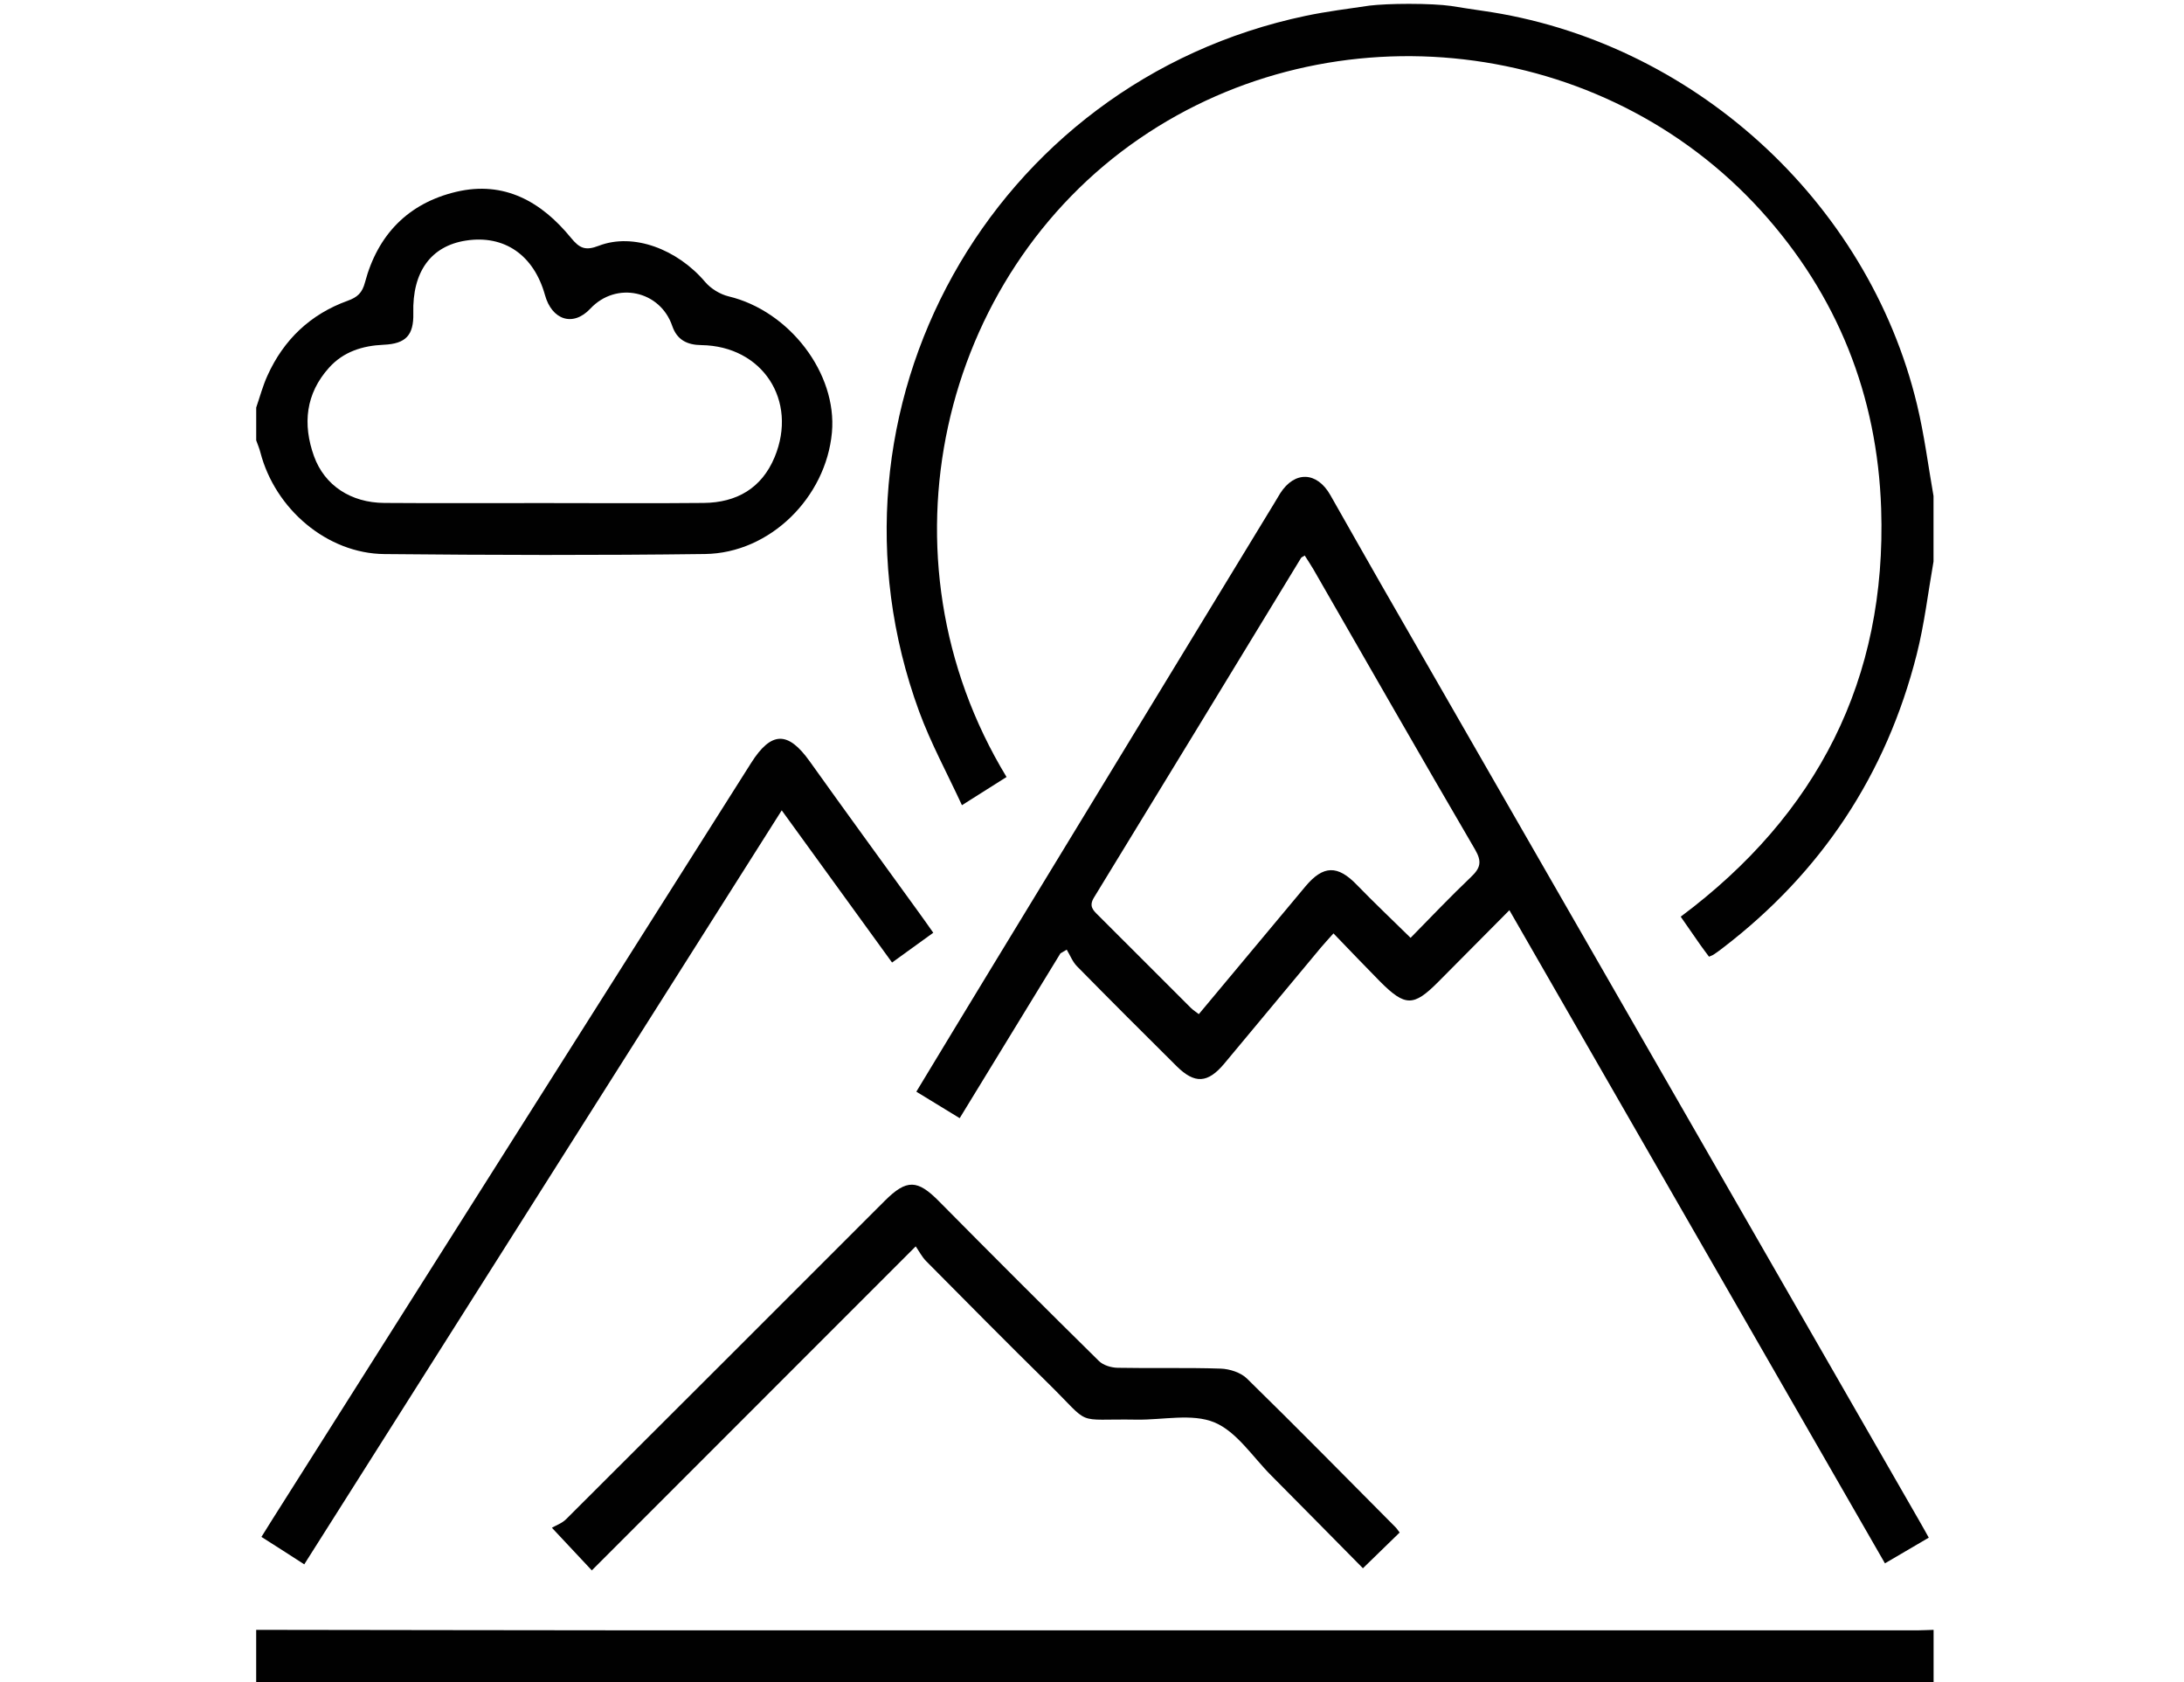 <?xml version="1.0" encoding="utf-8"?>
<!-- Generator: Adobe Illustrator 16.0.0, SVG Export Plug-In . SVG Version: 6.00 Build 0)  -->
<!DOCTYPE svg PUBLIC "-//W3C//DTD SVG 1.1//EN" "http://www.w3.org/Graphics/SVG/1.1/DTD/svg11.dtd">
<svg version="1.1" id="Layer_1" xmlns="http://www.w3.org/2000/svg" xmlns:xlink="http://www.w3.org/1999/xlink" x="0px" y="0px"
	 width="87px" height="67px" viewBox="0 0 87 67" enable-background="new 0 0 87 67" xml:space="preserve">
<g>
	<path fill="#010101" d="M76.366,16.12c-1.958-8.149-9-14.512-17.322-15.692c-0.422-0.059-0.841-0.128-1.262-0.194
		c0,0,0,0.001-0.002,0.001c-0.337-0.049-0.953-0.082-1.656-0.082c-0.645,0-1.215,0.029-1.565,0.07l0,0
		c-0.849,0.125-1.7,0.231-2.539,0.406C39.476,3.263,32.211,16.314,36.612,28.331c0.466,1.269,1.121,2.469,1.707,3.738
		c0.693-0.439,1.236-0.781,1.777-1.123c-5.33-8.777-2.649-19.987,5.306-25.434c7.72-5.285,18.457-4.072,24.763,2.898
		c3.032,3.352,4.619,7.339,4.771,11.844c0.228,6.804-2.545,12.195-7.985,16.255c0.283,0.407,0.529,0.763,0.778,1.119
		c0.112,0.159,0.229,0.312,0.349,0.474c0.073-0.033,0.137-0.05,0.188-0.086c0.126-0.083,0.248-0.173,0.37-0.268
		c3.917-3.002,6.503-6.897,7.715-11.679c0.309-1.214,0.453-2.47,0.671-3.705v-2.609C76.809,18.543,76.654,17.316,76.366,16.12z"/>
	<path fill="#010101" d="M25.85,64.933c-5.215,0-10.43-0.017-15.645-0.02c0,0.695,0,1.391,0,2.087c22.273,0,44.549,0,66.82,0
		c0-0.696,0-1.392,0-2.087c-0.217,0.003-0.432,0.02-0.649,0.02C59.533,64.933,42.691,64.935,25.85,64.933z"/>
	<path fill="#010101" d="M15.31,22.067c4.259,0.042,8.521,0.053,12.778-0.002c2.581-0.035,4.814-2.247,5.052-4.84
		c0.214-2.355-1.697-4.844-4.115-5.421c-0.342-0.083-0.709-0.307-0.936-0.575c-1.109-1.306-2.862-1.97-4.235-1.441
		c-0.54,0.209-0.77,0.099-1.112-0.319c-1.173-1.434-2.654-2.28-4.566-1.83c-1.917,0.454-3.133,1.712-3.637,3.609
		c-0.11,0.418-0.302,0.591-0.69,0.731c-1.48,0.534-2.546,1.545-3.195,2.981c-0.185,0.407-0.302,0.847-0.448,1.273
		c0,0.434,0,0.871,0,1.305c0.056,0.16,0.125,0.315,0.166,0.478C10.959,20.28,13.035,22.046,15.31,22.067z M13.114,14.637
		c0.569-0.63,1.329-0.869,2.166-0.906c0.888-0.038,1.205-0.381,1.184-1.259c-0.043-1.649,0.704-2.677,2.101-2.891
		c1.524-0.234,2.699,0.576,3.144,2.17c0.272,0.984,1.11,1.285,1.807,0.542c1.032-1.102,2.785-0.721,3.265,0.695
		c0.187,0.544,0.586,0.751,1.159,0.757c2.43,0.035,3.853,2.201,2.918,4.46c-0.517,1.244-1.516,1.813-2.827,1.826
		c-2.13,0.021-4.262,0.005-6.392,0.005c-2.111-0.001-4.222,0.011-6.332-0.005c-1.328-0.009-2.377-0.694-2.799-1.861
		C12.051,16.896,12.172,15.678,13.114,14.637z"/>
	<path fill="#010101" d="M57.287,39.112c0.932-0.936,1.858-1.875,2.84-2.861c5.014,8.723,9.98,17.354,14.96,26.013
		c0.623-0.365,1.161-0.681,1.746-1.023c-0.154-0.274-0.276-0.497-0.405-0.718c-7.144-12.434-14.293-24.866-21.439-37.296
		c-0.671-1.167-1.329-2.344-1.997-3.513c-0.535-0.937-1.419-0.964-1.995-0.066c-0.079,0.127-0.154,0.259-0.234,0.39
		c-3.753,6.162-7.507,12.325-11.257,18.488c-0.994,1.629-1.979,3.262-3.004,4.953c0.593,0.36,1.139,0.695,1.727,1.055
		c1.352-2.211,2.682-4.391,4.014-6.565c0.082-0.049,0.167-0.099,0.25-0.146c0.136,0.225,0.233,0.485,0.413,0.666
		c1.312,1.334,2.635,2.655,3.963,3.973c0.723,0.717,1.243,0.686,1.903-0.104c1.282-1.533,2.558-3.076,3.84-4.612
		c0.146-0.174,0.303-0.341,0.507-0.571c0.658,0.681,1.256,1.31,1.866,1.927C55.976,40.092,56.311,40.092,57.287,39.112z
		 M54.051,35.243c-0.762-0.792-1.337-0.79-2.05,0.062c-1.408,1.683-2.813,3.369-4.246,5.086c-0.121-0.095-0.226-0.16-0.312-0.244
		c-1.232-1.228-2.462-2.461-3.691-3.688c-0.208-0.205-0.386-0.366-0.173-0.713c2.758-4.503,5.501-9.015,8.249-13.525
		c0.02-0.03,0.068-0.044,0.146-0.096c0.113,0.182,0.232,0.354,0.339,0.538c2.146,3.728,4.279,7.464,6.45,11.178
		c0.281,0.485,0.206,0.735-0.167,1.09c-0.816,0.775-1.591,1.593-2.405,2.421C55.435,36.608,54.726,35.94,54.051,35.243z"/>
	<path fill="#010101" d="M32.254,30.322c-0.866-1.213-1.53-1.203-2.335,0.068C23.563,40.435,17.204,50.477,10.846,60.52
		c-0.135,0.214-0.269,0.431-0.432,0.691c0.577,0.365,1.104,0.704,1.706,1.093c6.346-10.019,12.658-19.985,19.02-30.03
		c1.512,2.083,2.936,4.048,4.395,6.061c0.564-0.407,1.081-0.781,1.642-1.186c-0.245-0.347-0.444-0.631-0.647-0.908
		C35.104,34.271,33.668,32.303,32.254,30.322z"/>
	<path fill="#010101" d="M49.677,54.909c-0.245-0.243-0.69-0.388-1.048-0.4c-1.368-0.046-2.739-0.006-4.109-0.033
		c-0.253-0.005-0.569-0.098-0.744-0.27c-2.137-2.105-4.26-4.227-6.369-6.359c-0.856-0.868-1.288-0.895-2.162-0.022
		c-4.229,4.228-8.458,8.459-12.693,12.68c-0.164,0.164-0.41,0.25-0.567,0.342c0.599,0.643,1.039,1.111,1.59,1.698
		c4.28-4.282,8.53-8.533,12.902-12.905c0.134,0.191,0.247,0.416,0.412,0.584c1.608,1.623,3.214,3.247,4.842,4.847
		c1.811,1.778,0.997,1.426,3.55,1.47c1.044,0.016,2.201-0.258,3.095,0.109c0.893,0.373,1.526,1.379,2.264,2.116
		c1.224,1.229,2.44,2.469,3.652,3.694c0.53-0.511,0.99-0.96,1.463-1.423c-0.071-0.095-0.118-0.166-0.178-0.225
		C53.617,58.841,51.665,56.854,49.677,54.909z"/>
</g>
</svg>
